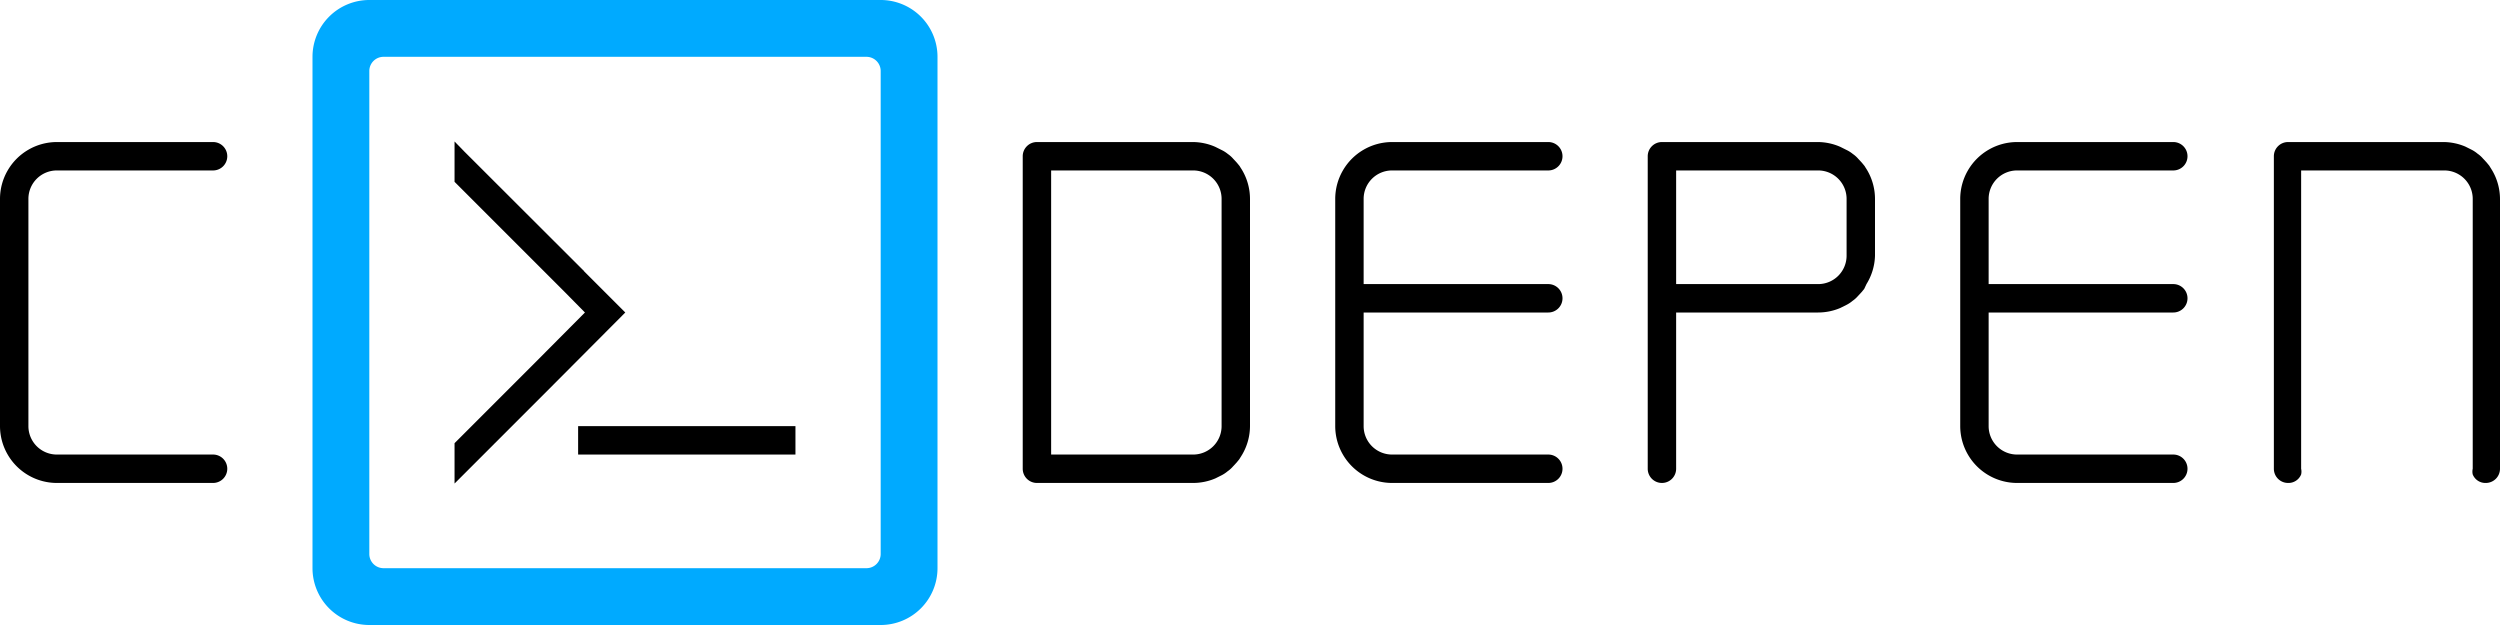 <svg xmlns="http://www.w3.org/2000/svg" viewBox="0 0 88 22">
	<defs>
		<style>
			.cls-1 {
				fill: #0af;
			}
		</style>
	</defs>
	<title>codepen</title>
	<g id="Layer_1" data-name="Layer 1">
		<path d="M88,7v9.5a.5.5,0,0,1-.5.5.48.48,0,0,1-.46-.3.45.45,0,0,1,0-.2V7a1,1,0,0,0-1-1H81V16.5a.45.45,0,0,1,0,.2.48.48,0,0,1-.46.3.5.5,0,0,1-.5-.5V5.5a.5.5,0,0,1,.5-.5H86a2,2,0,0,1,.78.16l.22.11a0,0,0,0,0,0,0,1.1,1.1,0,0,1,.21.14,1,1,0,0,1,.19.17l.13.14.09.11.1.16A2,2,0,0,1,88,7Z" />
		<path d="M70,11v4a1,1,0,0,0,1,1h5.5a.5.5,0,0,1,0,1H71a2,2,0,0,1-1-.27,2,2,0,0,1-.73-.73A2,2,0,0,1,69,15V7a2,2,0,0,1,.27-1A2,2,0,0,1,70,5.27,2,2,0,0,1,71,5h5.5a.5.5,0,0,1,0,1H71a1,1,0,0,0-1,1v3h6.5a.5.5,0,0,1,0,1Z" />
		<path d="M65.73,6l-.1-.16-.09-.11-.13-.14a1,1,0,0,0-.19-.17A1.1,1.1,0,0,0,65,5.28a0,0,0,0,1,0,0l-.22-.11A2,2,0,0,0,64,5H58.5a.5.5,0,0,0-.5.5v11a.5.5,0,0,0,1,0V11h5a2,2,0,0,0,.78-.16l.22-.11h0a1.1,1.1,0,0,0,.21-.14,1,1,0,0,0,.19-.17l.13-.14.09-.11L65.7,10l0,0A2,2,0,0,0,66,9V7A2,2,0,0,0,65.73,6ZM65,9a1,1,0,0,1-1,1H59V6h5a1,1,0,0,1,1,1Z" />
		<path d="M48,11v4a1,1,0,0,0,1,1h5.5a.5.5,0,0,1,0,1H49a2,2,0,0,1-1-.27,2,2,0,0,1-.73-.73A2,2,0,0,1,47,15V7a2,2,0,0,1,.27-1A2,2,0,0,1,48,5.27,2,2,0,0,1,49,5h5.5a.5.5,0,0,1,0,1H49a1,1,0,0,0-1,1v3h6.5a.5.5,0,0,1,0,1Z" />
		<path d="M43.73,6l-.1-.16-.09-.11-.13-.14a1,1,0,0,0-.19-.17A1.1,1.1,0,0,0,43,5.28a0,0,0,0,1,0,0l-.22-.11A2,2,0,0,0,42,5H36.5a.5.5,0,0,0-.5.5v11a.5.5,0,0,0,.5.5H42a2,2,0,0,0,.78-.16l.22-.11a0,0,0,0,1,0,0,1.1,1.1,0,0,0,.21-.14,1,1,0,0,0,.19-.17l.13-.14.09-.11.1-.16A2,2,0,0,0,44,15V7A2,2,0,0,0,43.73,6ZM43,15a1,1,0,0,1-1,1H37V6h5a1,1,0,0,1,1,1Z" />
		<g id="icon">
			<polygon points="20.56 9.54 20.56 9.55 16.35 5.34 20.56 9.54" />
			<rect x="20.35" y="15" width="7.65" height="1" />
			<polygon points="22.01 11 19.48 13.54 16 17.02 16 15.6 18.77 12.83 20.59 11 19.85 10.25 16 6.4 16 4.98 16.35 5.34 22.01 11" />
			<path class="cls-1" d="M31,0H13a2,2,0,0,0-2,2V20a2,2,0,0,0,2,2H31a2,2,0,0,0,2-2V2A2,2,0,0,0,31,0Zm0,19.5a.5.5,0,0,1-.5.5h-17a.5.5,0,0,1-.5-.5V2.5a.5.5,0,0,1,.5-.5h17a.5.5,0,0,1,.5.5Z" />
		</g>
		<path d="M8,16.5a.5.5,0,0,1-.5.5H2a2,2,0,0,1-1-.27A2,2,0,0,1,.27,16,2,2,0,0,1,0,15V7A2,2,0,0,1,.27,6,2,2,0,0,1,1,5.27,2,2,0,0,1,2,5H7.5a.5.5,0,0,1,0,1H2A1,1,0,0,0,1,7v8a1,1,0,0,0,1,1H7.5A.5.5,0,0,1,8,16.5Z" />
	</g>
</svg>